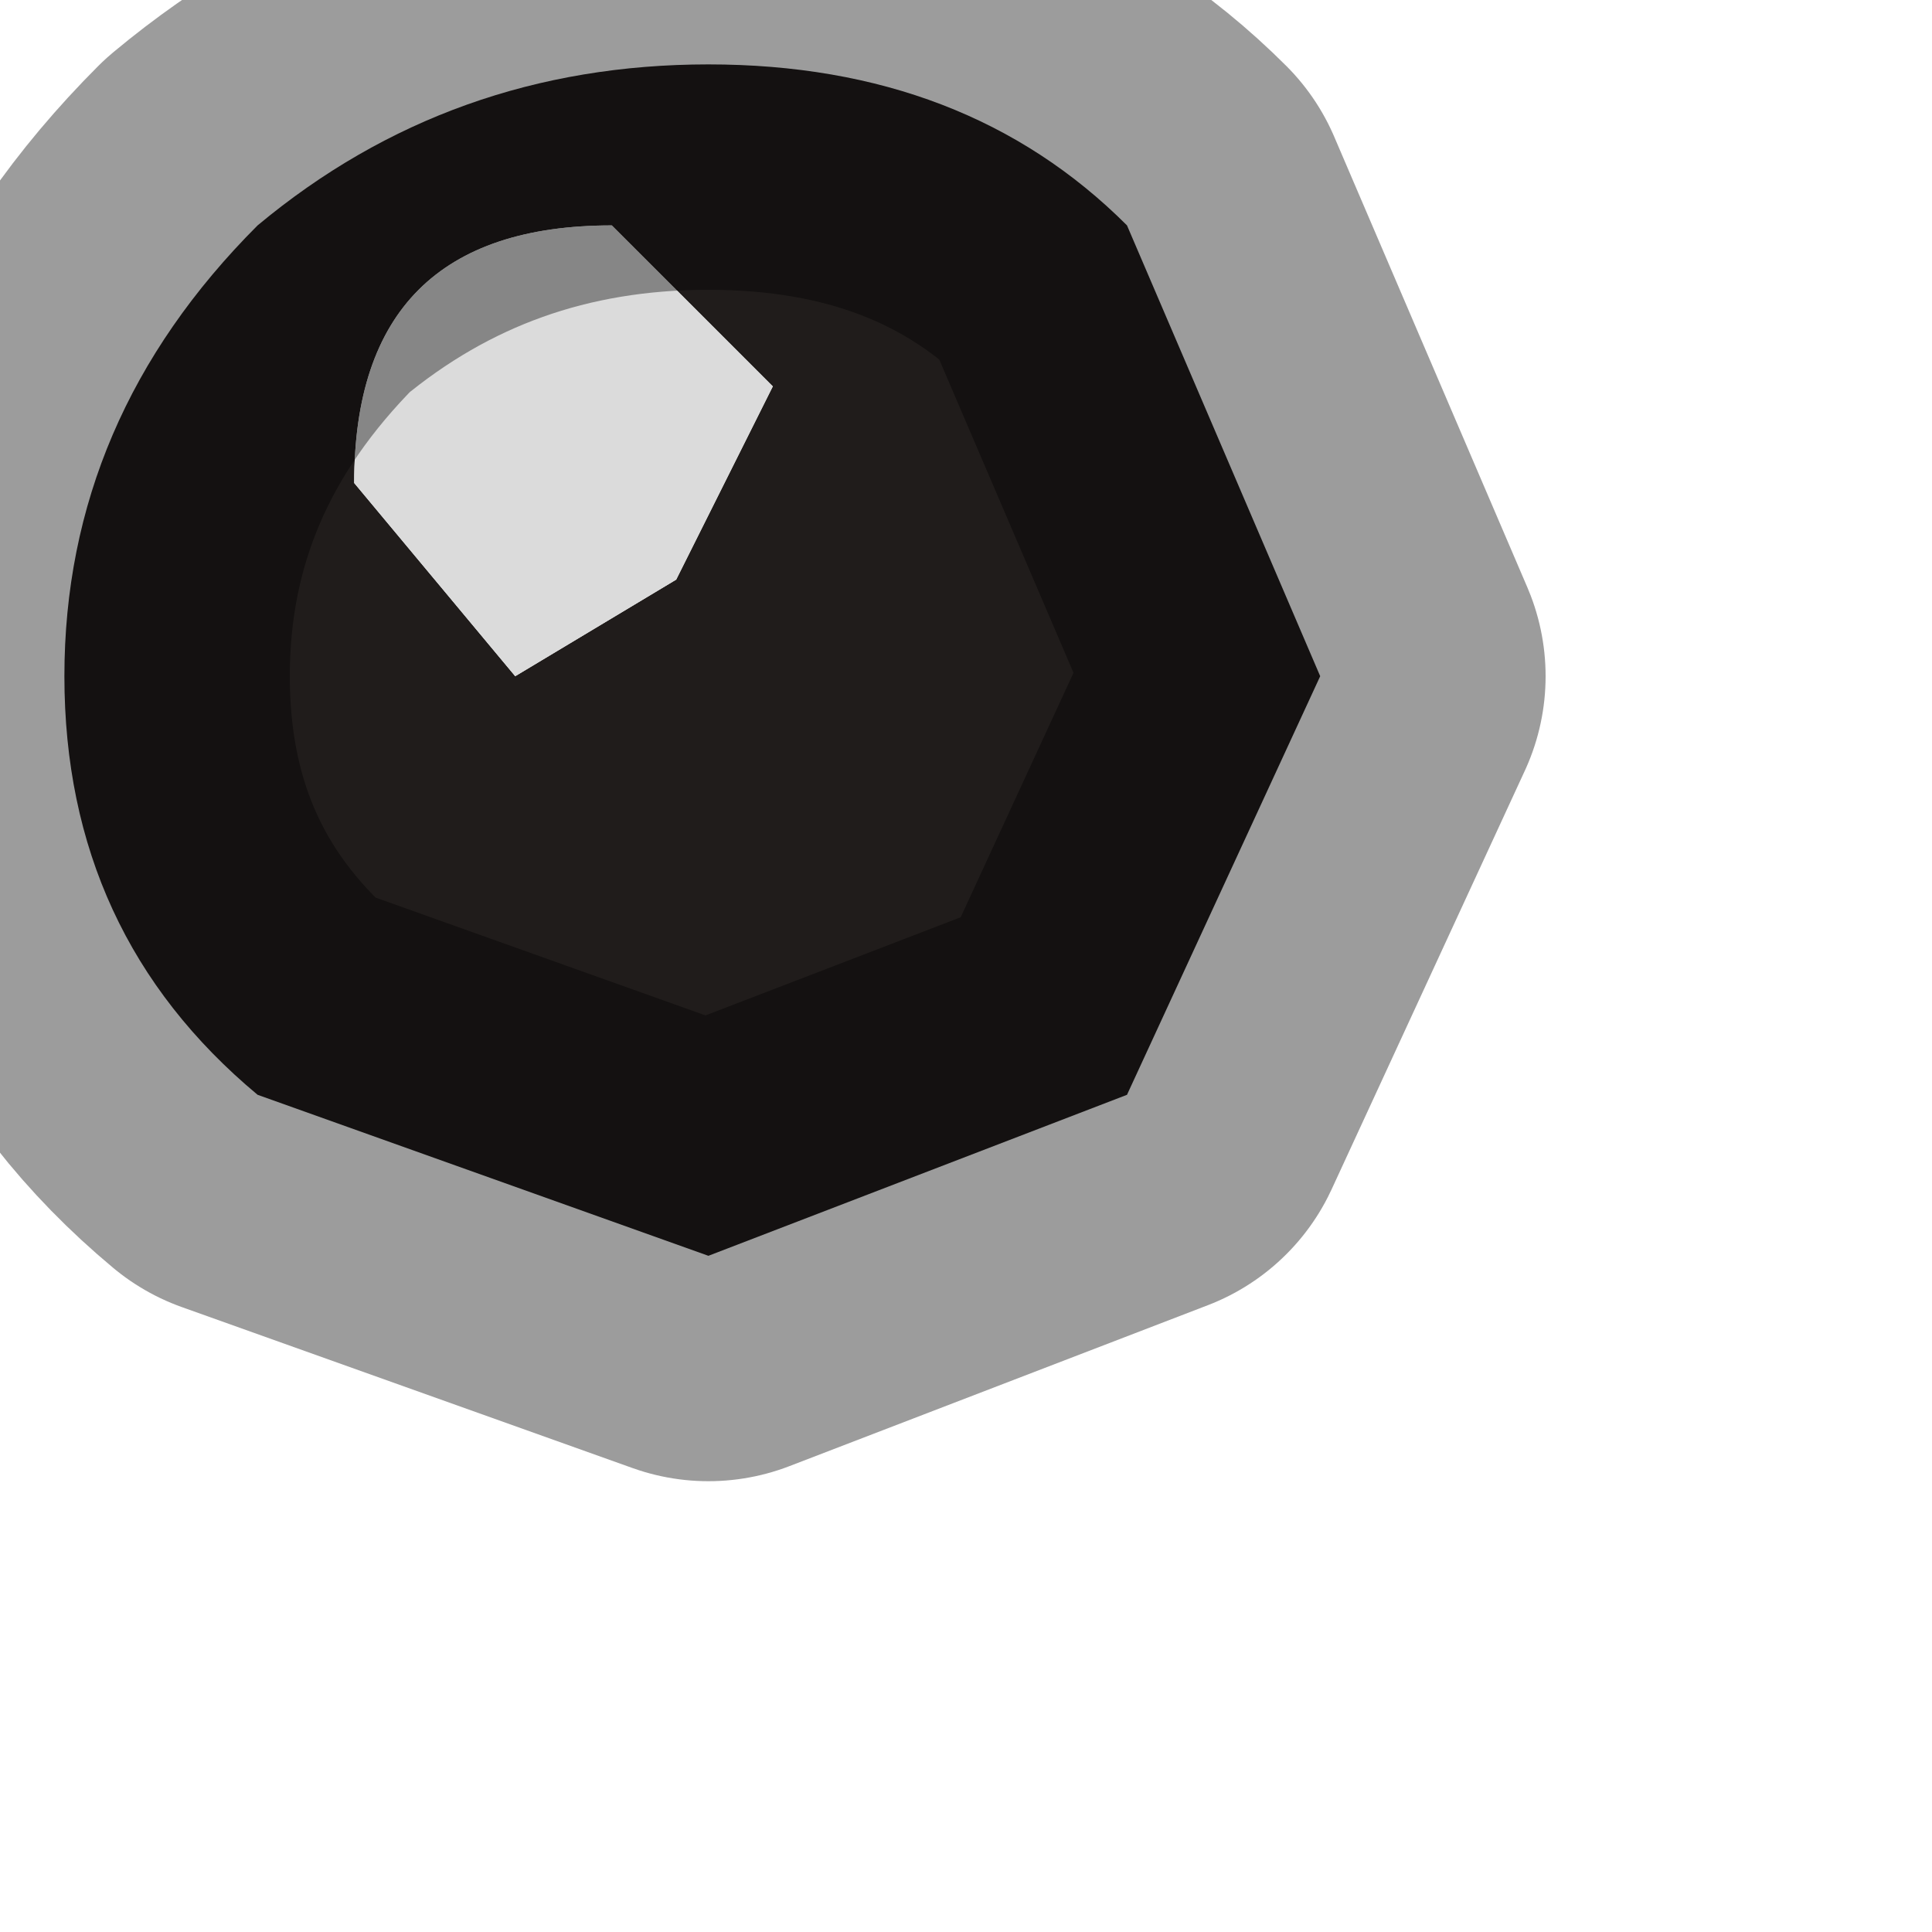 <?xml version="1.0" encoding="utf-8"?>
<svg version="1.1" id="Layer_1"
xmlns="http://www.w3.org/2000/svg"
xmlns:xlink="http://www.w3.org/1999/xlink"
width="3px" height="3px"
xml:space="preserve">
<g id="PathID_3672" transform="matrix(1, 0, 0, 1, -3.35, -10.45)">
<path style="fill:#201C1B;fill-opacity:1" d="M4.3 10.8Q3.9 10.8 3.9 11.2L4.15 11.5L4.4 11.35L4.55 11.05L4.3 10.8M3.45 11.5Q3.45 11.1 3.75 10.8Q4.05 10.55 4.45 10.55Q4.85 10.55 5.1 10.8L5.4 11.5L5.1 12.15L4.45 12.4L3.75 12.15Q3.45 11.9 3.45 11.5" />
<path style="fill:#DBDBDB;fill-opacity:1" d="M4.55 11.05L4.4 11.35L4.15 11.5L3.9 11.2Q3.9 10.8 4.3 10.8L4.55 11.05" />
<path style="fill:none;stroke-width:0.7;stroke-linecap:round;stroke-linejoin:round;stroke-miterlimit:3;stroke:#000000;stroke-opacity:0.388" d="M3.45 11.5Q3.45 11.1 3.75 10.8Q4.05 10.55 4.45 10.55Q4.85 10.55 5.1 10.8L5.4 11.5L5.1 12.15L4.45 12.4L3.75 12.15Q3.45 11.9 3.45 11.5z" />
</g>
</svg>
